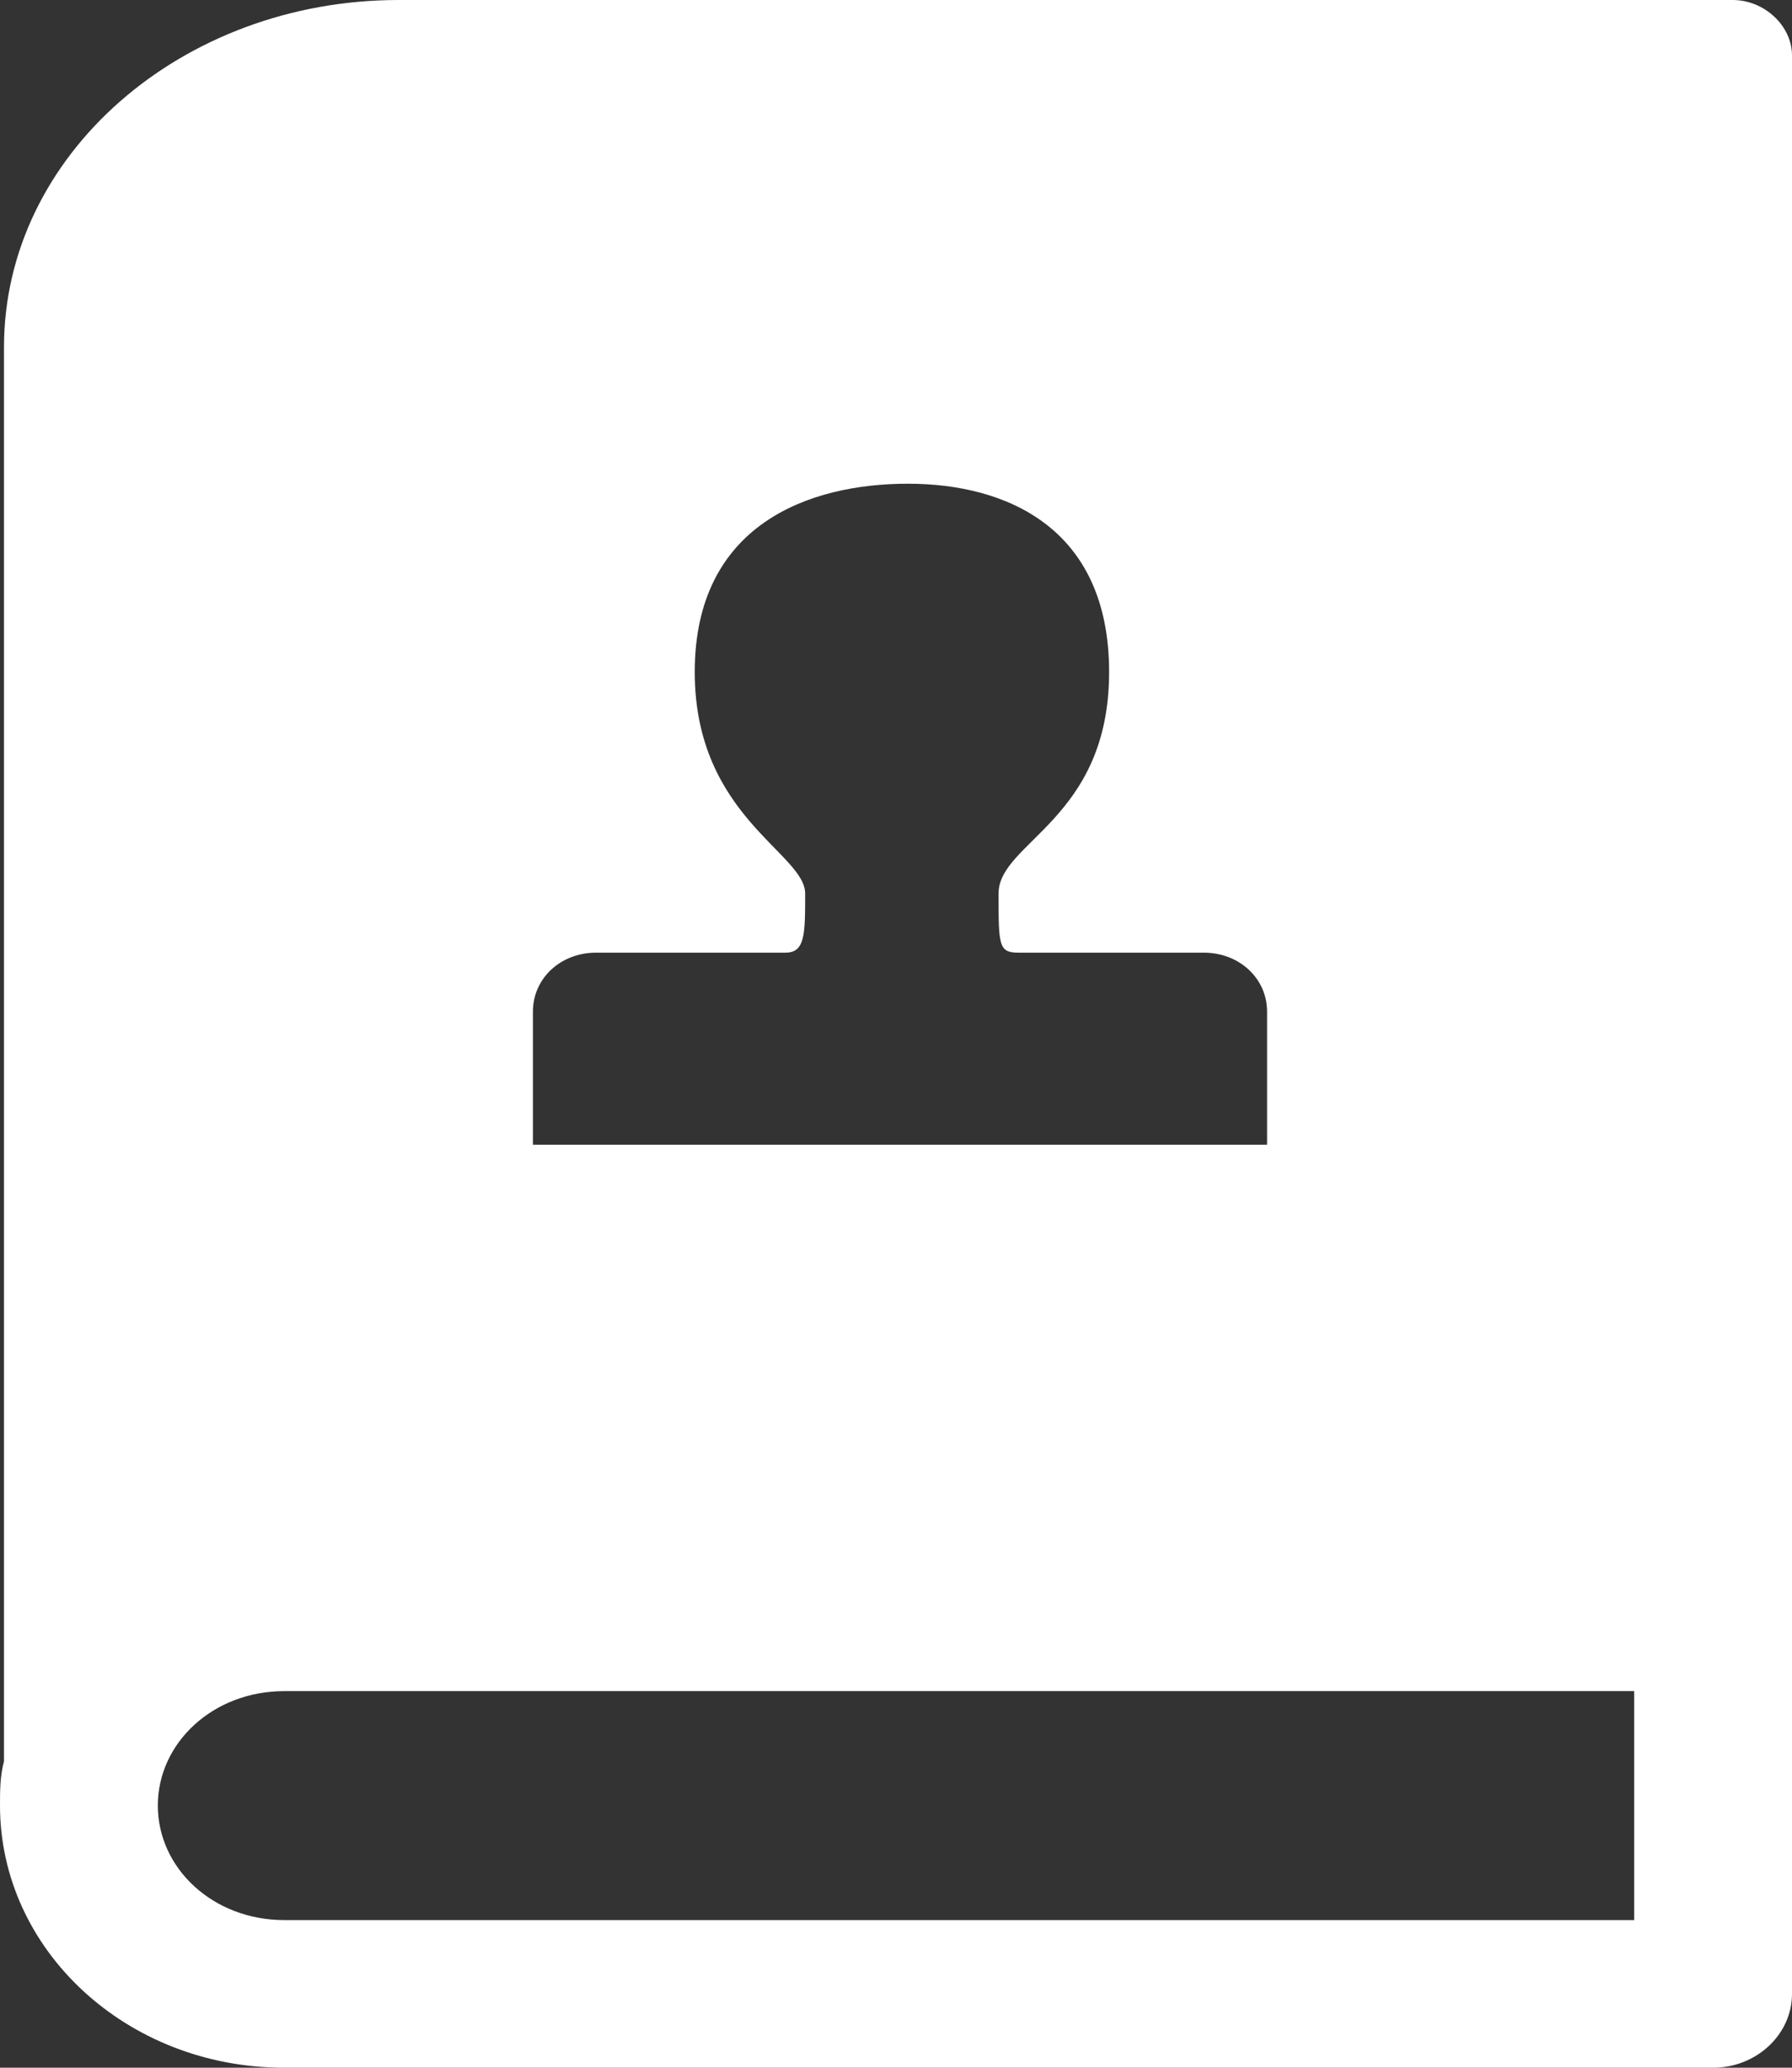 <svg width="13" height="15" viewBox="0 0 13 15" fill="none" xmlns="http://www.w3.org/2000/svg">
<rect x="0" y="0" width="13" height="15" fill="#333333" stroke="none"/>
<path d="M13 11.652V0.402C13 0.188 12.8 0 12.57 0H2.892C1.317 0 0.029 1.125 0.029 2.518V12.777C-3.20014e-08 12.884 -1.67523e-08 12.991 0 13.098C0 14.143 0.916 15 2.062 15H12.427C12.742 15 13 14.759 13 14.464V11.732V11.652ZM3.866 7.339C3.866 7.098 4.066 6.911 4.324 6.911H5.698C5.841 6.911 5.841 6.777 5.841 6.482C5.841 6.188 5.04 5.92 5.04 4.875C5.04 3.804 5.87 3.509 6.586 3.509C7.302 3.509 8.046 3.83 8.046 4.875C8.046 5.946 7.244 6.107 7.244 6.482C7.244 6.857 7.244 6.911 7.388 6.911H8.733C8.991 6.911 9.192 7.098 9.192 7.339V8.304H3.866V7.339ZM11.855 13.929H2.062C1.546 13.929 1.145 13.554 1.145 13.098C1.145 12.643 1.546 12.268 2.062 12.268H11.855V13.929Z" fill="white"/>
</svg>
